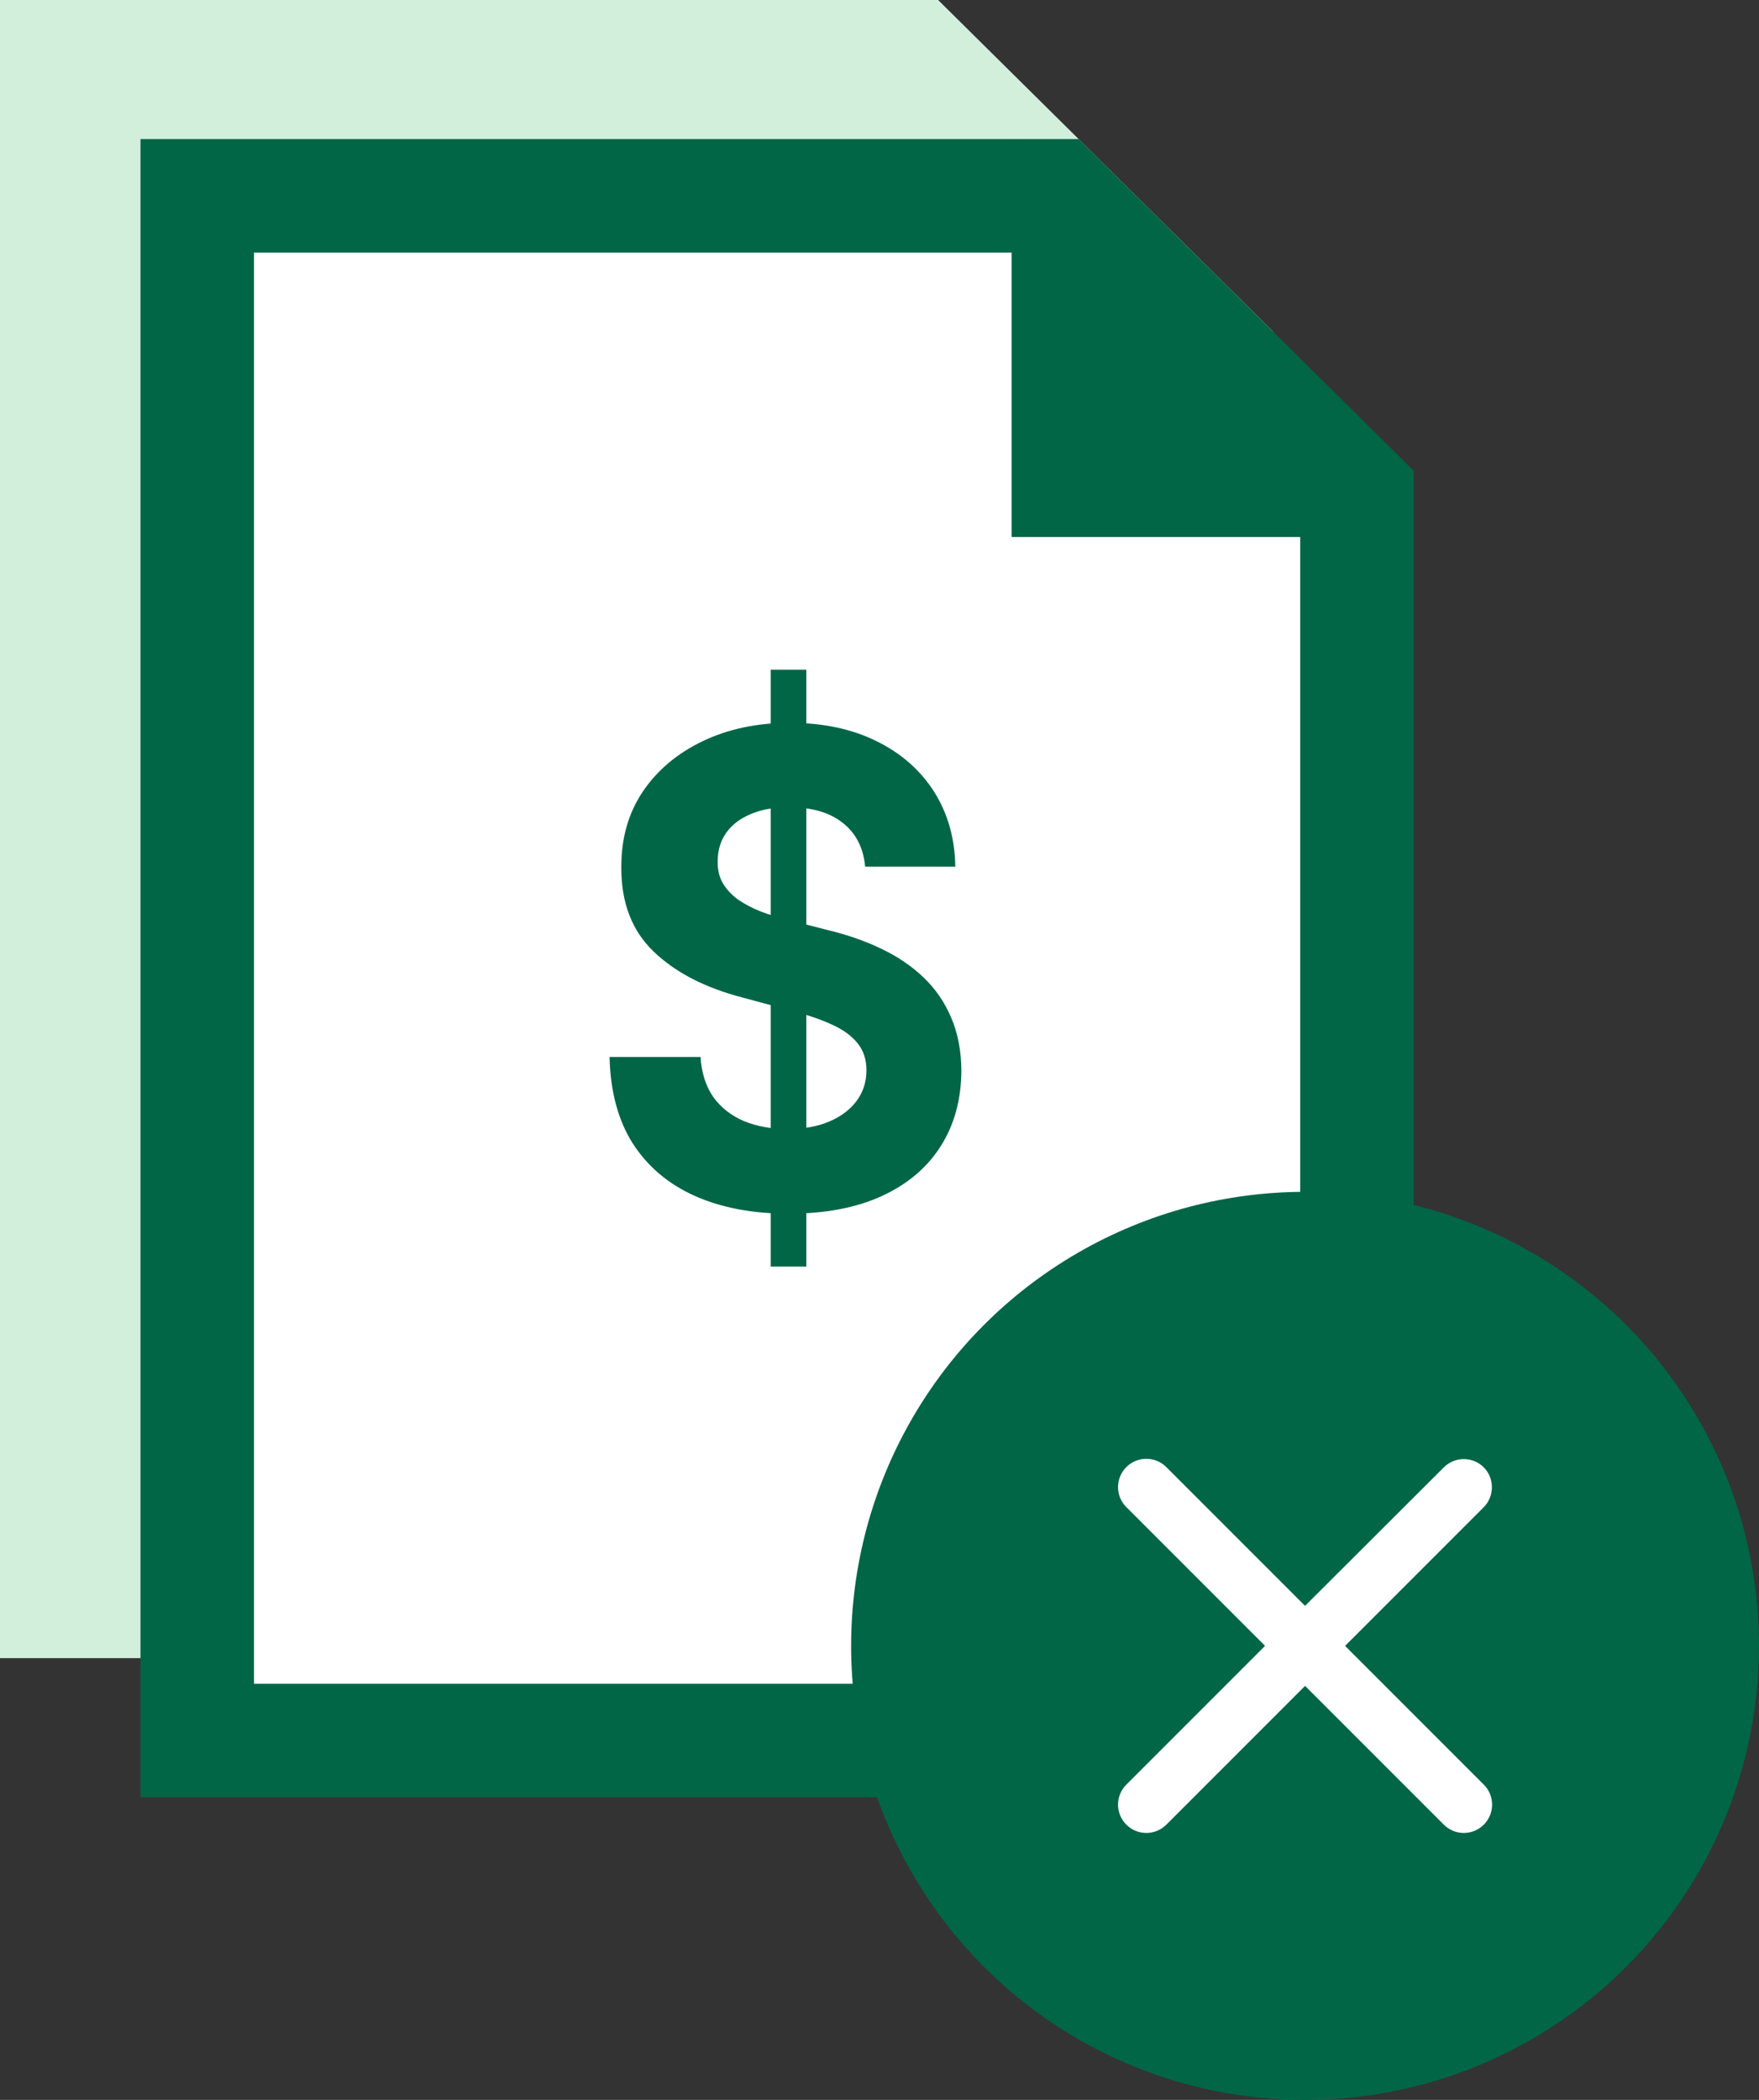 <svg width="31" height="37" viewBox="0 0 31 37" fill="none" xmlns="http://www.w3.org/2000/svg">
<rect x="0" y="0" width="31" height="37" fill="#333333" stroke="none"/>
<path d="M0 0H16.533L22.438 5.843V29.216H0V0Z" fill="#D2EFDC"/>
<path d="M3.476 3.45H18.598L23.914 8.711V30.667H3.476V3.45Z" fill="white" stroke="#006646" stroke-width="2"/>
<path d="M17.828 9.462H24.914L17.828 2.45V9.462Z" fill="#006646"/>
<path d="M13.583 22.317V11.8H14.21V22.317H13.583ZM15.247 15.271C15.217 14.94 15.085 14.682 14.853 14.499C14.621 14.315 14.306 14.224 13.908 14.224C13.637 14.224 13.409 14.265 13.223 14.347C13.037 14.426 12.894 14.537 12.794 14.68C12.697 14.822 12.649 14.984 12.649 15.165C12.644 15.315 12.673 15.447 12.737 15.559C12.803 15.671 12.894 15.768 13.008 15.851C13.123 15.93 13.256 16 13.406 16.06C13.557 16.118 13.718 16.167 13.889 16.208L14.593 16.389C14.935 16.471 15.249 16.581 15.534 16.718C15.82 16.854 16.068 17.023 16.277 17.223C16.486 17.423 16.648 17.658 16.763 17.93C16.88 18.201 16.94 18.512 16.943 18.862C16.94 19.377 16.818 19.823 16.575 20.201C16.336 20.577 15.989 20.869 15.534 21.077C15.083 21.282 14.538 21.385 13.9 21.385C13.268 21.385 12.716 21.281 12.247 21.073C11.78 20.864 11.415 20.556 11.152 20.148C10.892 19.737 10.756 19.229 10.743 18.624H12.346C12.364 18.906 12.44 19.142 12.572 19.331C12.707 19.517 12.887 19.658 13.112 19.754C13.339 19.847 13.595 19.893 13.881 19.893C14.162 19.893 14.405 19.85 14.612 19.762C14.821 19.674 14.983 19.552 15.098 19.396C15.213 19.24 15.27 19.061 15.27 18.858C15.27 18.669 15.218 18.51 15.113 18.381C15.011 18.253 14.861 18.143 14.662 18.053C14.465 17.962 14.224 17.88 13.938 17.806L13.085 17.576C12.424 17.404 11.902 17.134 11.52 16.767C11.137 16.4 10.947 15.905 10.95 15.284C10.947 14.774 11.073 14.329 11.328 13.948C11.586 13.568 11.94 13.27 12.389 13.057C12.838 12.843 13.348 12.736 13.919 12.736C14.501 12.736 15.009 12.843 15.443 13.057C15.879 13.27 16.218 13.568 16.461 13.948C16.703 14.329 16.828 14.77 16.836 15.271H15.247Z" fill="#006646"/>
<circle cx="23" cy="29" r="8" fill="#006646"/>
<path d="M26.15 25.855C25.955 25.66 25.64 25.66 25.445 25.855L23 28.295L20.555 25.85C20.36 25.655 20.045 25.655 19.85 25.85C19.655 26.045 19.655 26.36 19.85 26.555L22.295 29L19.85 31.445C19.655 31.64 19.655 31.955 19.85 32.15C20.045 32.345 20.36 32.345 20.555 32.15L23 29.705L25.445 32.15C25.64 32.345 25.955 32.345 26.15 32.15C26.345 31.955 26.345 31.64 26.15 31.445L23.705 29L26.15 26.555C26.34 26.365 26.34 26.045 26.15 25.855Z" fill="white"/>
</svg>
